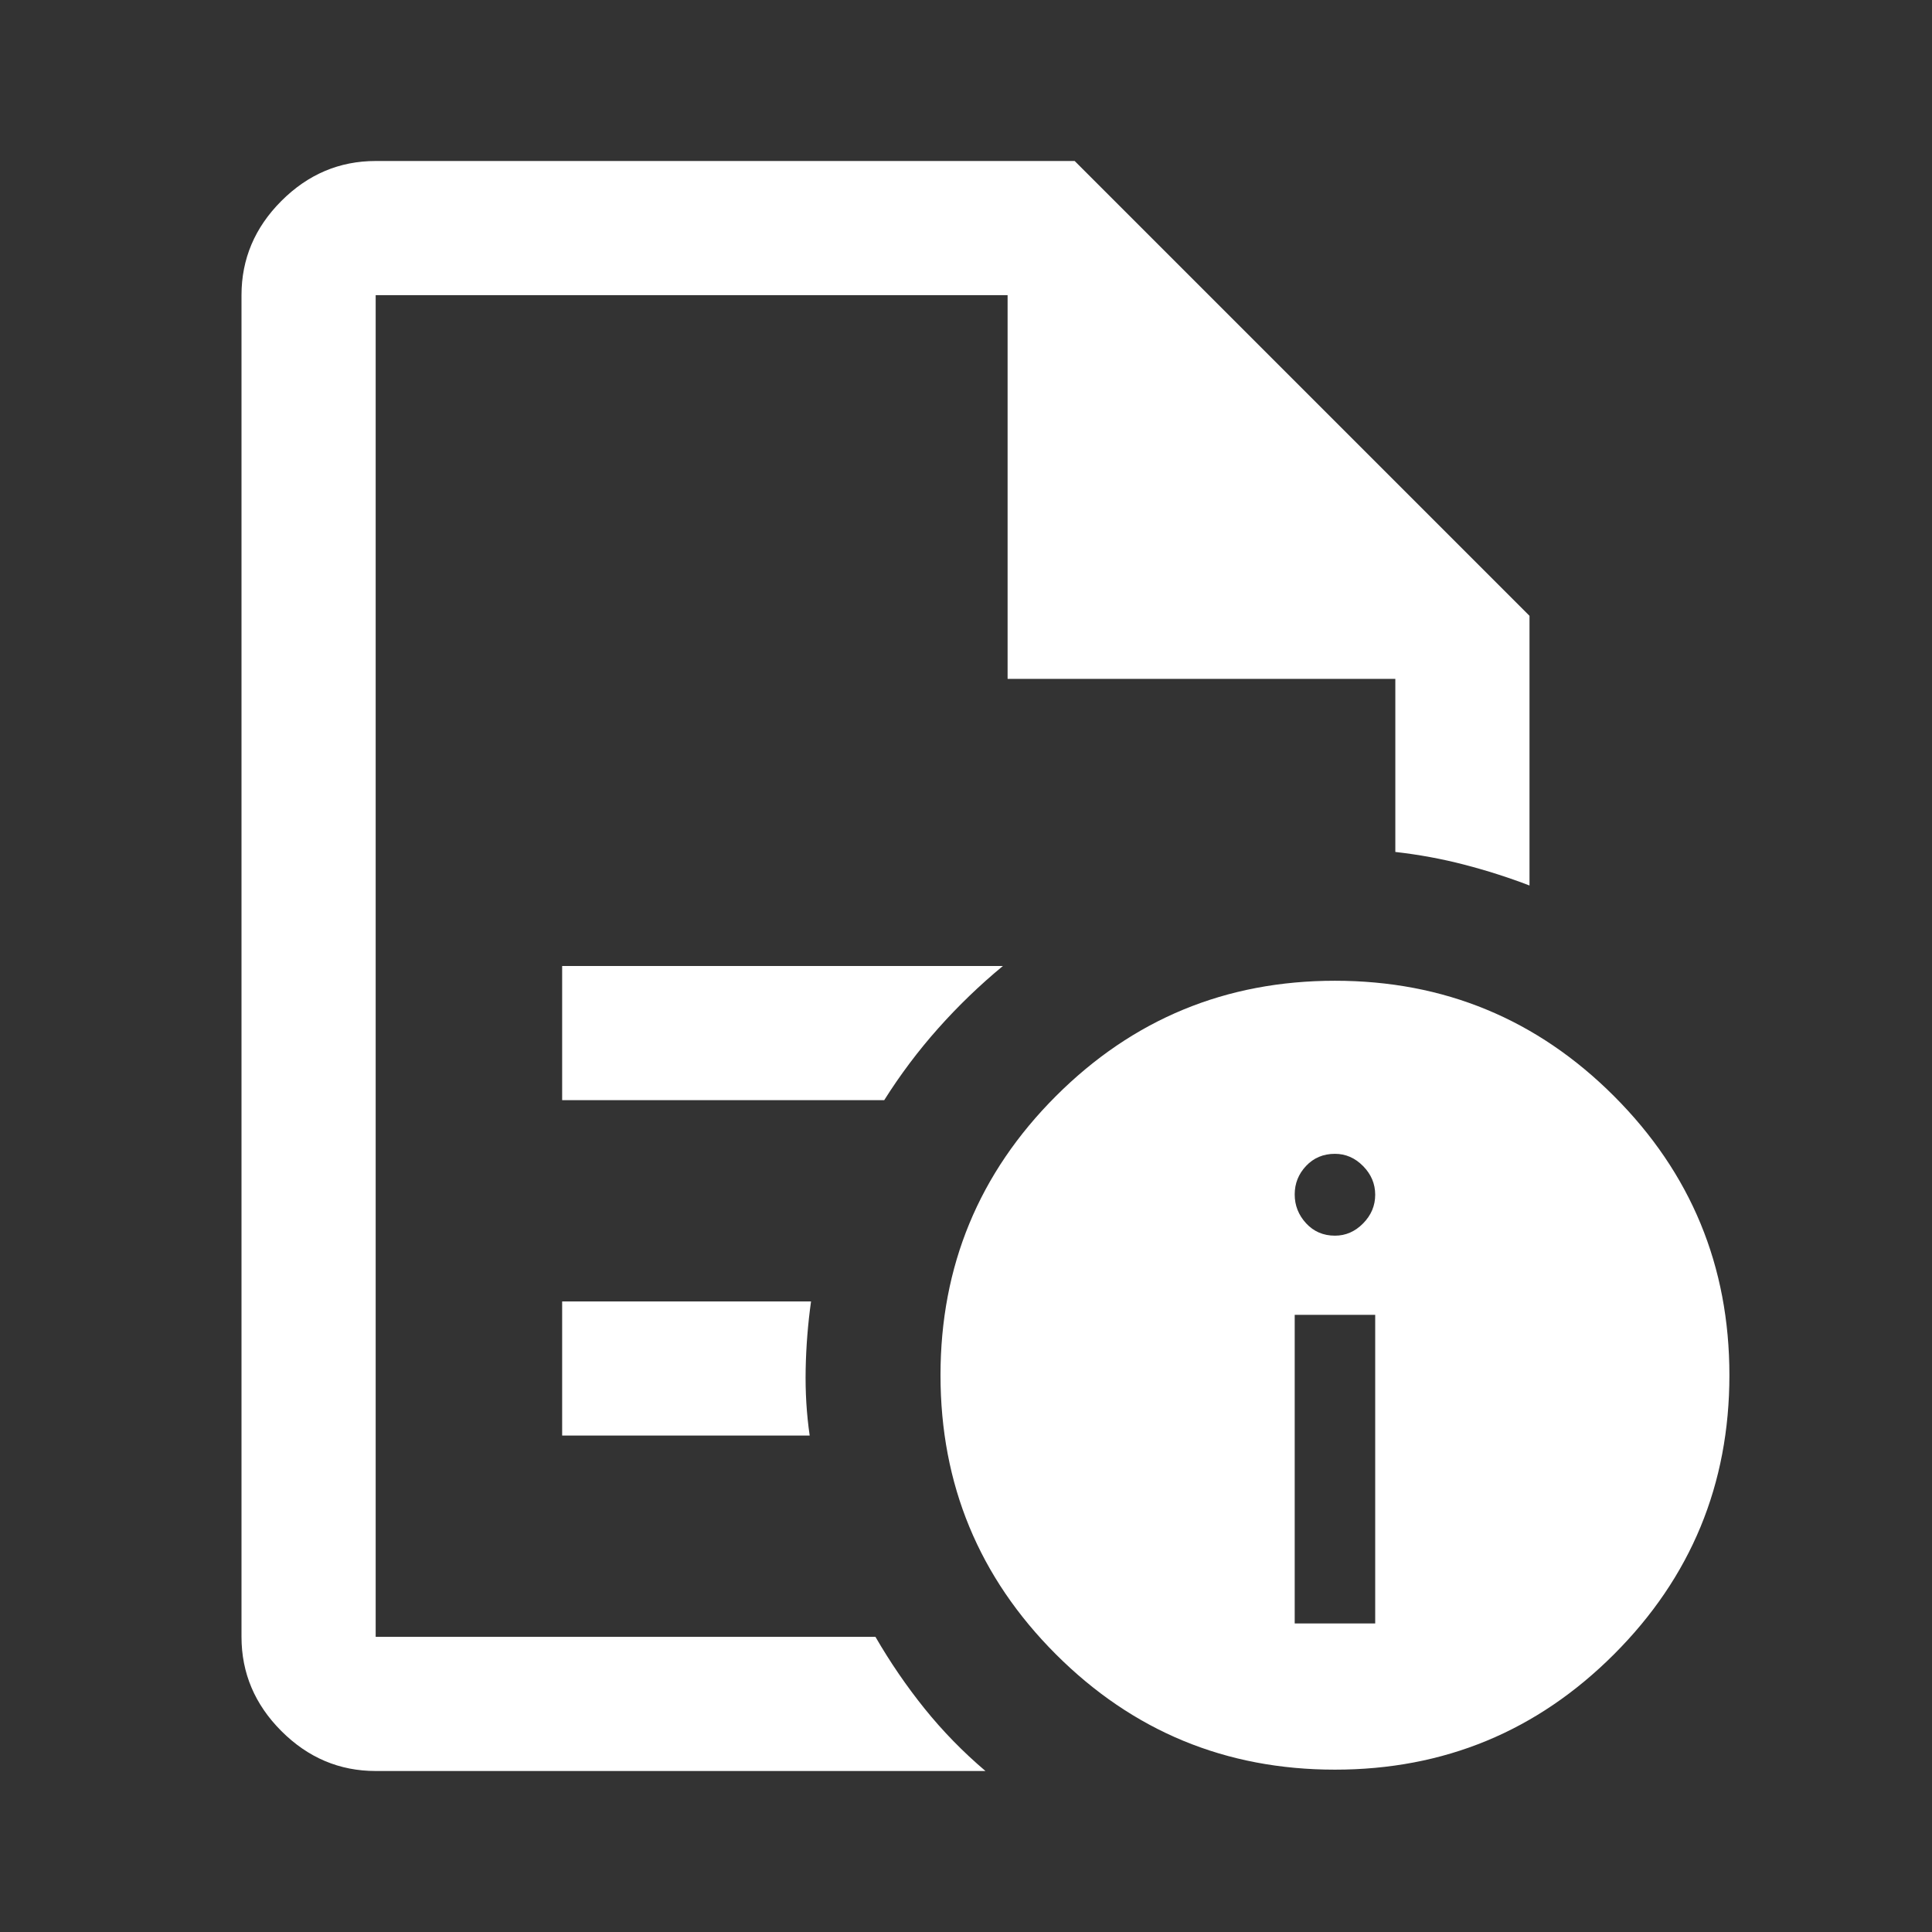 <svg xmlns="http://www.w3.org/2000/svg" height="40px" viewBox="0 -960 960 960" width="40px" fill="#FFFFFF"><rect x="0" y="-960" width="960" height="960" fill="#333333" stroke="none"/><path d="M643.33-153.33h40v-153.34h-40v153.34Zm20-192.67q8 0 14-6.1t6-14.23q0-8.14-6-14.24t-14-6.1q-8.66 0-14.33 6t-5.67 14.19q0 8.19 5.67 14.34 5.67 6.14 14.33 6.14ZM186.67-813.33V-536.67v-2.66V-146.67v-666.66 190.66-190.66Zm92.66 400h160.03q11.97-19 26.81-35.67 14.83-16.67 32.16-31h-219v66.67Zm0 166.66h123q-2.33-16-2-33 .34-17 2.67-33.66H279.33v66.66ZM186.67-80q-27 0-46.84-19.83Q120-119.67 120-146.67v-666.66q0-27 19.83-46.84Q159.67-880 186.67-880H534l226 226v134q-15.67-6-32.33-10.33-16.67-4.34-34.34-6.34v-86H500.67v-190.66h-314v666.66H435q11 19 24.47 35.73 13.47 16.72 30.2 30.94h-303Zm476.66-392.67q81.34 0 138.67 57.33 57.33 57.33 57.33 138.67 0 81.34-57.33 138.67-57.33 57.33-138.67 57.33-81.34 0-138.67-57.33-57.33-57.33-57.33-138.67 0-81.34 57.33-138.67 57.33-57.33 138.67-57.33Z"/></svg>